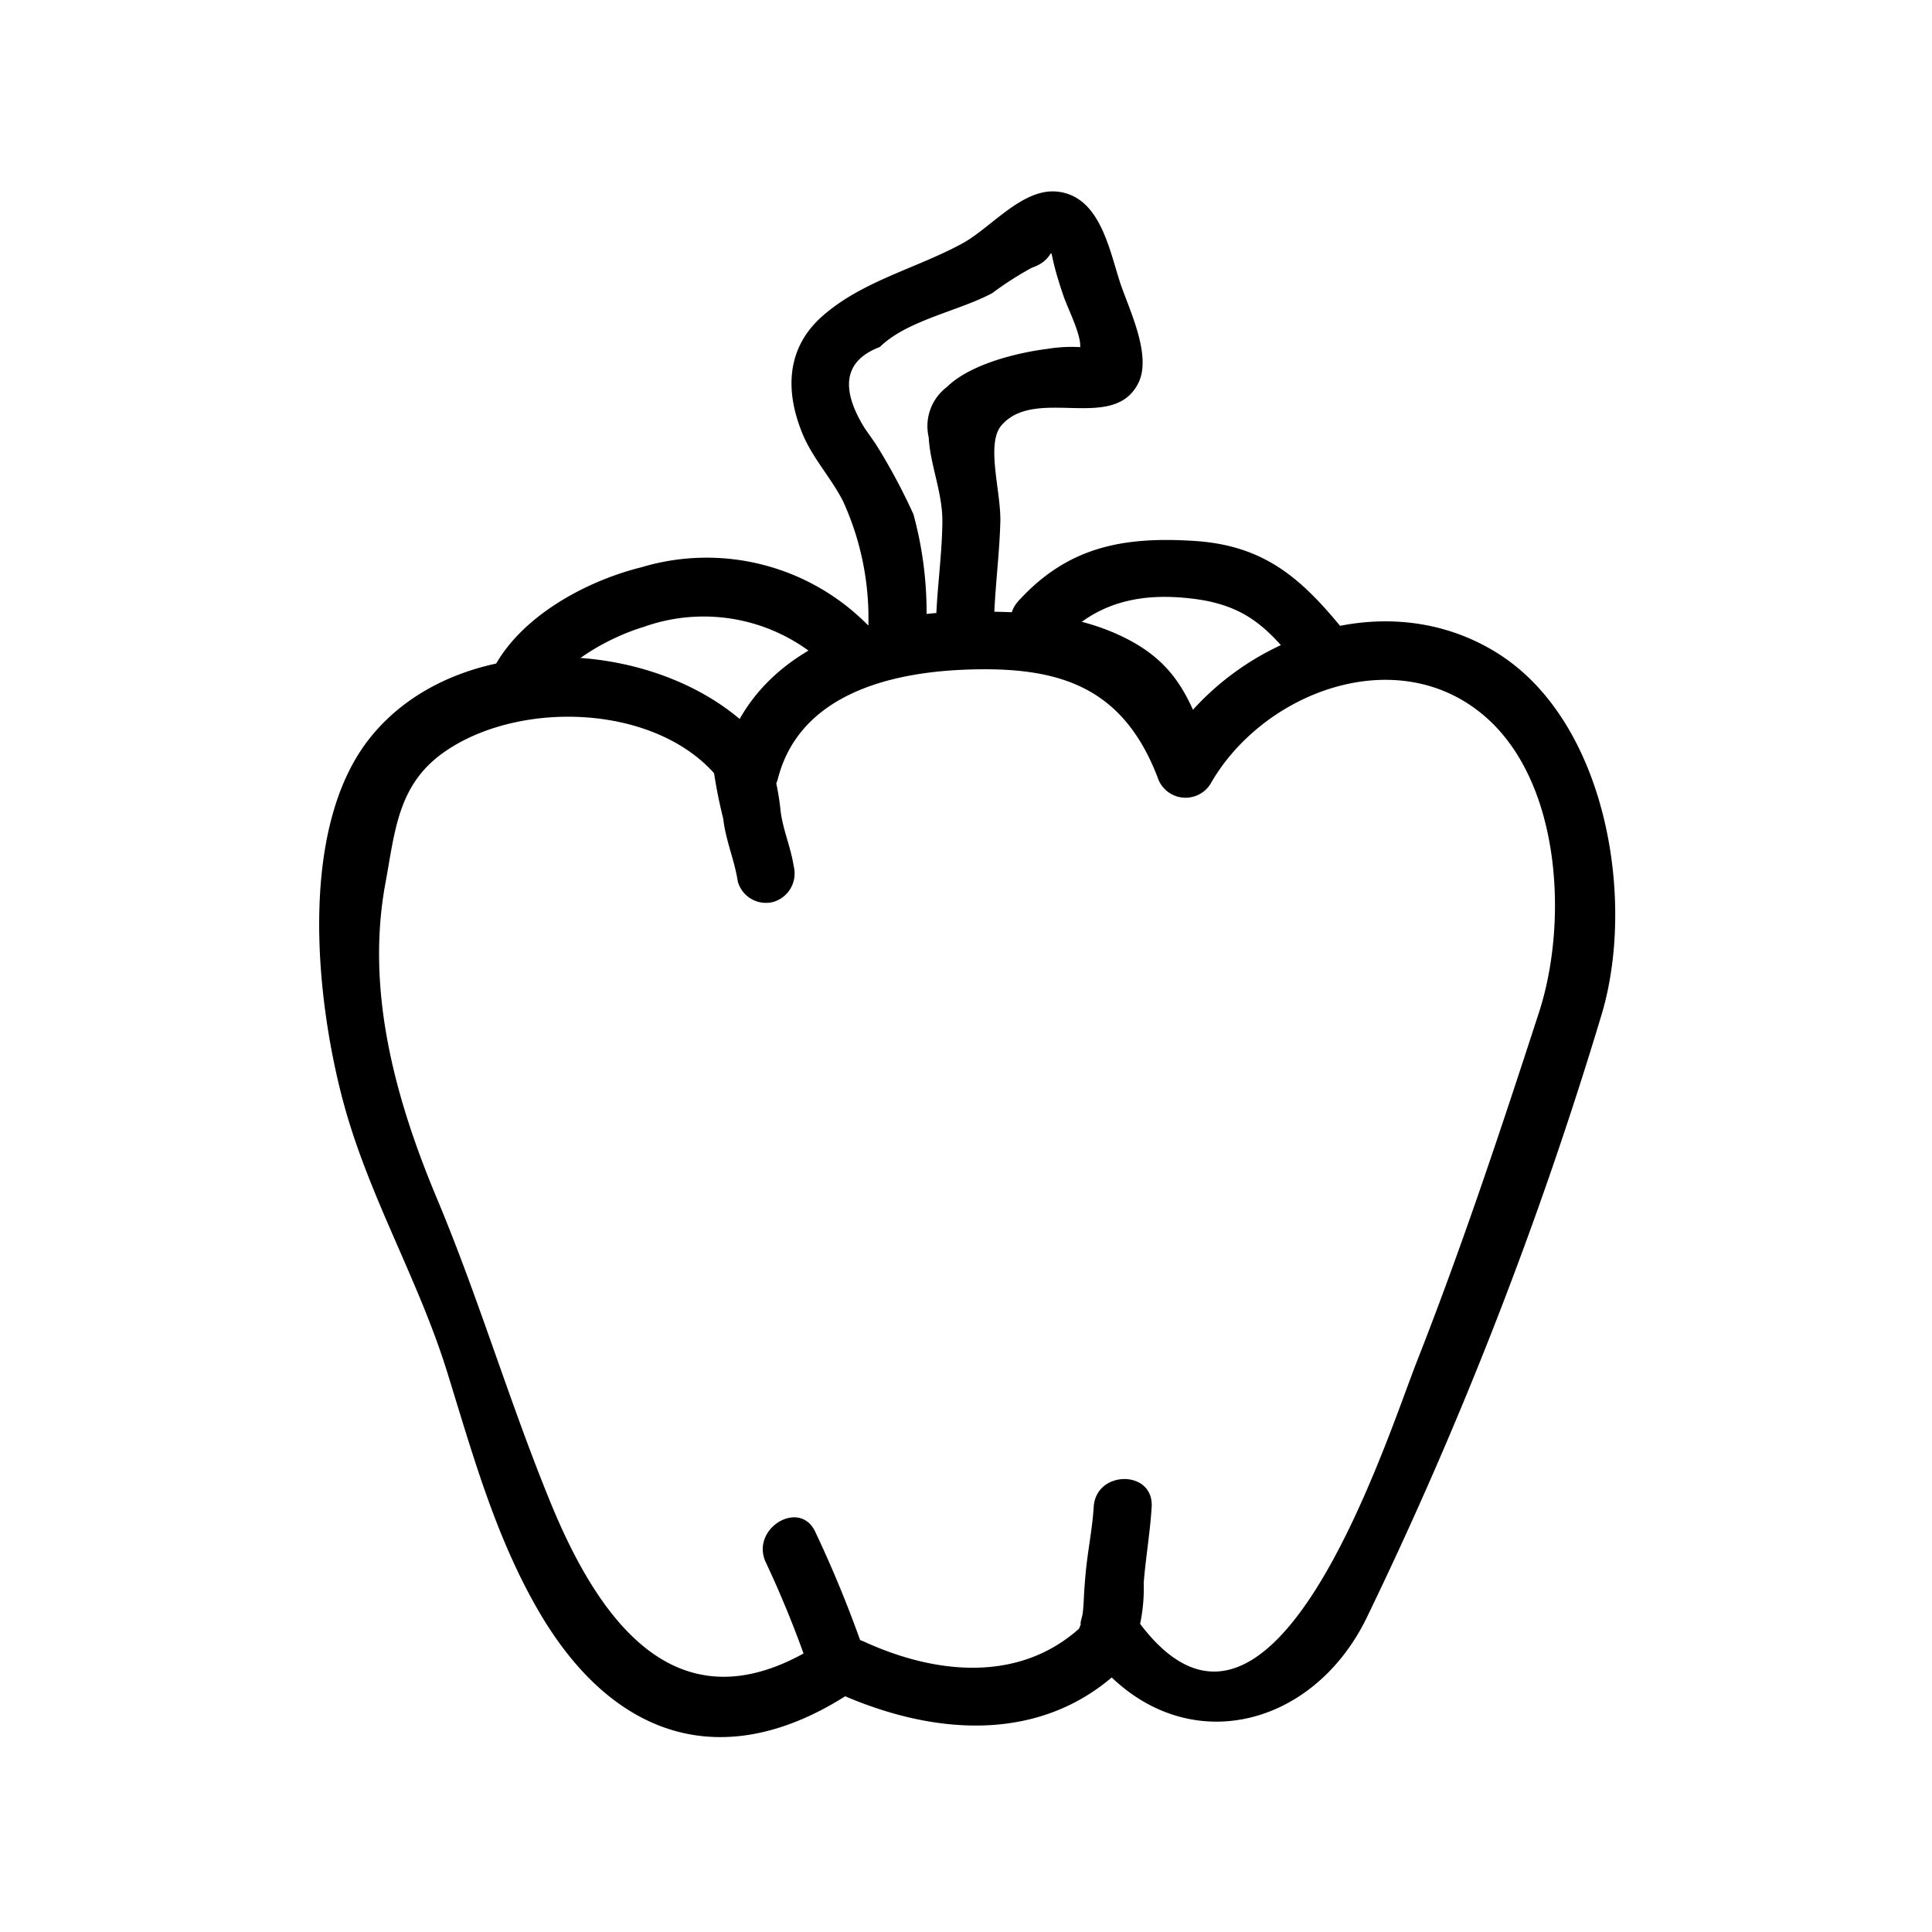 <svg height="100" width="100" xmlns="http://www.w3.org/2000/svg" data-name="Layer 1"><path d="M42.766 84.86c-7.216 4.898-11.479-.294-14.245-7.027-2.146-5.222-3.72-10.586-5.909-15.808-2.158-5.15-3.692-10.751-2.663-16.31.507-2.737.639-5.143 3.108-6.834 4.064-2.782 11.533-2.41 14.453 1.834a1.52 1.52 0 002.741-.358c1.084-4.356 5.71-5.541 9.7-5.695 4.748-.182 8.122.787 9.96 5.558a1.522 1.522 0 002.742.358c2.695-4.755 9.654-7.404 14.185-3.517 3.984 3.418 4.329 10.693 2.823 15.33-1.969 6.064-3.987 12.134-6.32 18.07-1.645 4.189-7.53 22.842-14.436 13.447a1.52 1.52 0 00-2.356-.304c-3.167 3.537-7.812 3.203-11.818 1.37-1.743-.798-3.269 1.786-1.514 2.59 5.278 2.416 11.312 2.786 15.454-1.839l-2.356-.303c4.285 5.83 11.475 4.365 14.424-1.687a211.026 211.026 0 0012.15-31.189c1.8-5.964.266-15.146-5.323-18.701-6.047-3.846-14.161-.679-17.504 5.22l2.742.357c-1.087-2.821-1.612-4.898-4.5-6.368-2.638-1.342-5.468-1.419-8.352-1.392-5.462.052-11.188 2.249-12.594 7.897l2.742-.358c-4.238-6.161-16.014-7.27-20.985-.963-3.717 4.718-2.75 13.602-1.334 18.844 1.315 4.868 3.878 9.142 5.361 13.923 1.313 4.23 2.484 8.5 4.727 12.366 3.927 6.77 9.818 8.555 16.41 4.079 1.59-1.079.09-3.68-1.513-2.59z"/><path d="M44.775 85.618a61.903 61.903 0 00-2.562-6.298c-.777-1.763-3.362-.238-2.59 1.514a54.735 54.735 0 012.26 5.581c.578 1.835 3.475 1.052 2.892-.797zM41.083 44.836c-.145-.958-.545-1.85-.675-2.82a13.337 13.337 0 00-.222-1.437 4.3 4.3 0 01-.281-.945 1.5 1.5 0 00-3 0 24.662 24.662 0 00.528 2.73c.125 1.133.589 2.16.757 3.27a1.512 1.512 0 001.845 1.047 1.536 1.536 0 001.048-1.845zM28.239 35.922c.923-1.636 3.357-2.958 5.062-3.467a9.223 9.223 0 019.415 1.937c1.412 1.314 3.538-.803 2.121-2.121a11.722 11.722 0 00-11.634-2.91c-2.8.693-6.09 2.451-7.555 5.047a1.501 1.501 0 002.59 1.514zM54.837 33.225c1.909-2.094 4.25-2.575 6.977-2.227 2.944.376 4.022 1.776 5.735 3.894 1.215 1.501 3.326-.633 2.122-2.121-2.196-2.714-4.108-4.535-7.857-4.773-3.682-.234-6.54.3-9.098 3.106-1.298 1.424.818 3.552 2.121 2.121z"/><path d="M47.943 32.498a19.241 19.241 0 00-.662-5.875 31.031 31.031 0 00-1.961-3.653l-.57-.816q-1.939-3.153.788-4.193c1.424-1.393 4.105-1.864 5.82-2.789a17.21 17.21 0 012.041-1.31c1.668-.564.471-1.941 1.66 1.492.233.67.974 2.104.837 2.71q-.001.732.375-.066a7.614 7.614 0 00-2.018.054c-1.591.199-4.026.787-5.244 1.98a2.541 2.541 0 00-.939 2.606c.07 1.402.722 2.872.707 4.368-.02 1.962-.348 3.851-.334 5.825a1.5 1.5 0 003 0c-.014-1.957.283-3.877.334-5.825.041-1.573-.769-4.05.07-5.003 1.785-2.028 5.812.405 7.08-2.19.716-1.464-.551-3.932-.974-5.257-.56-1.751-1.067-4.452-3.277-4.642-1.774-.152-3.395 1.878-4.832 2.668-2.376 1.306-5.191 1.943-7.275 3.779-1.857 1.635-1.95 3.853-1.035 6.081.524 1.276 1.48 2.281 2.103 3.502a14.567 14.567 0 011.306 6.554 1.5 1.5 0 003 0zM58.572 85.505a8.871 8.871 0 00.626-3.57c.104-1.316.332-2.622.412-3.937.117-1.928-2.883-1.921-3 0-.07 1.142-.312 2.285-.417 3.433-.036.404-.07.811-.09 1.221-.014.303-.027.581-.067.885-.016.122-.2.707-.054.454a1.501 1.501 0 002.59 1.514z"/></svg>